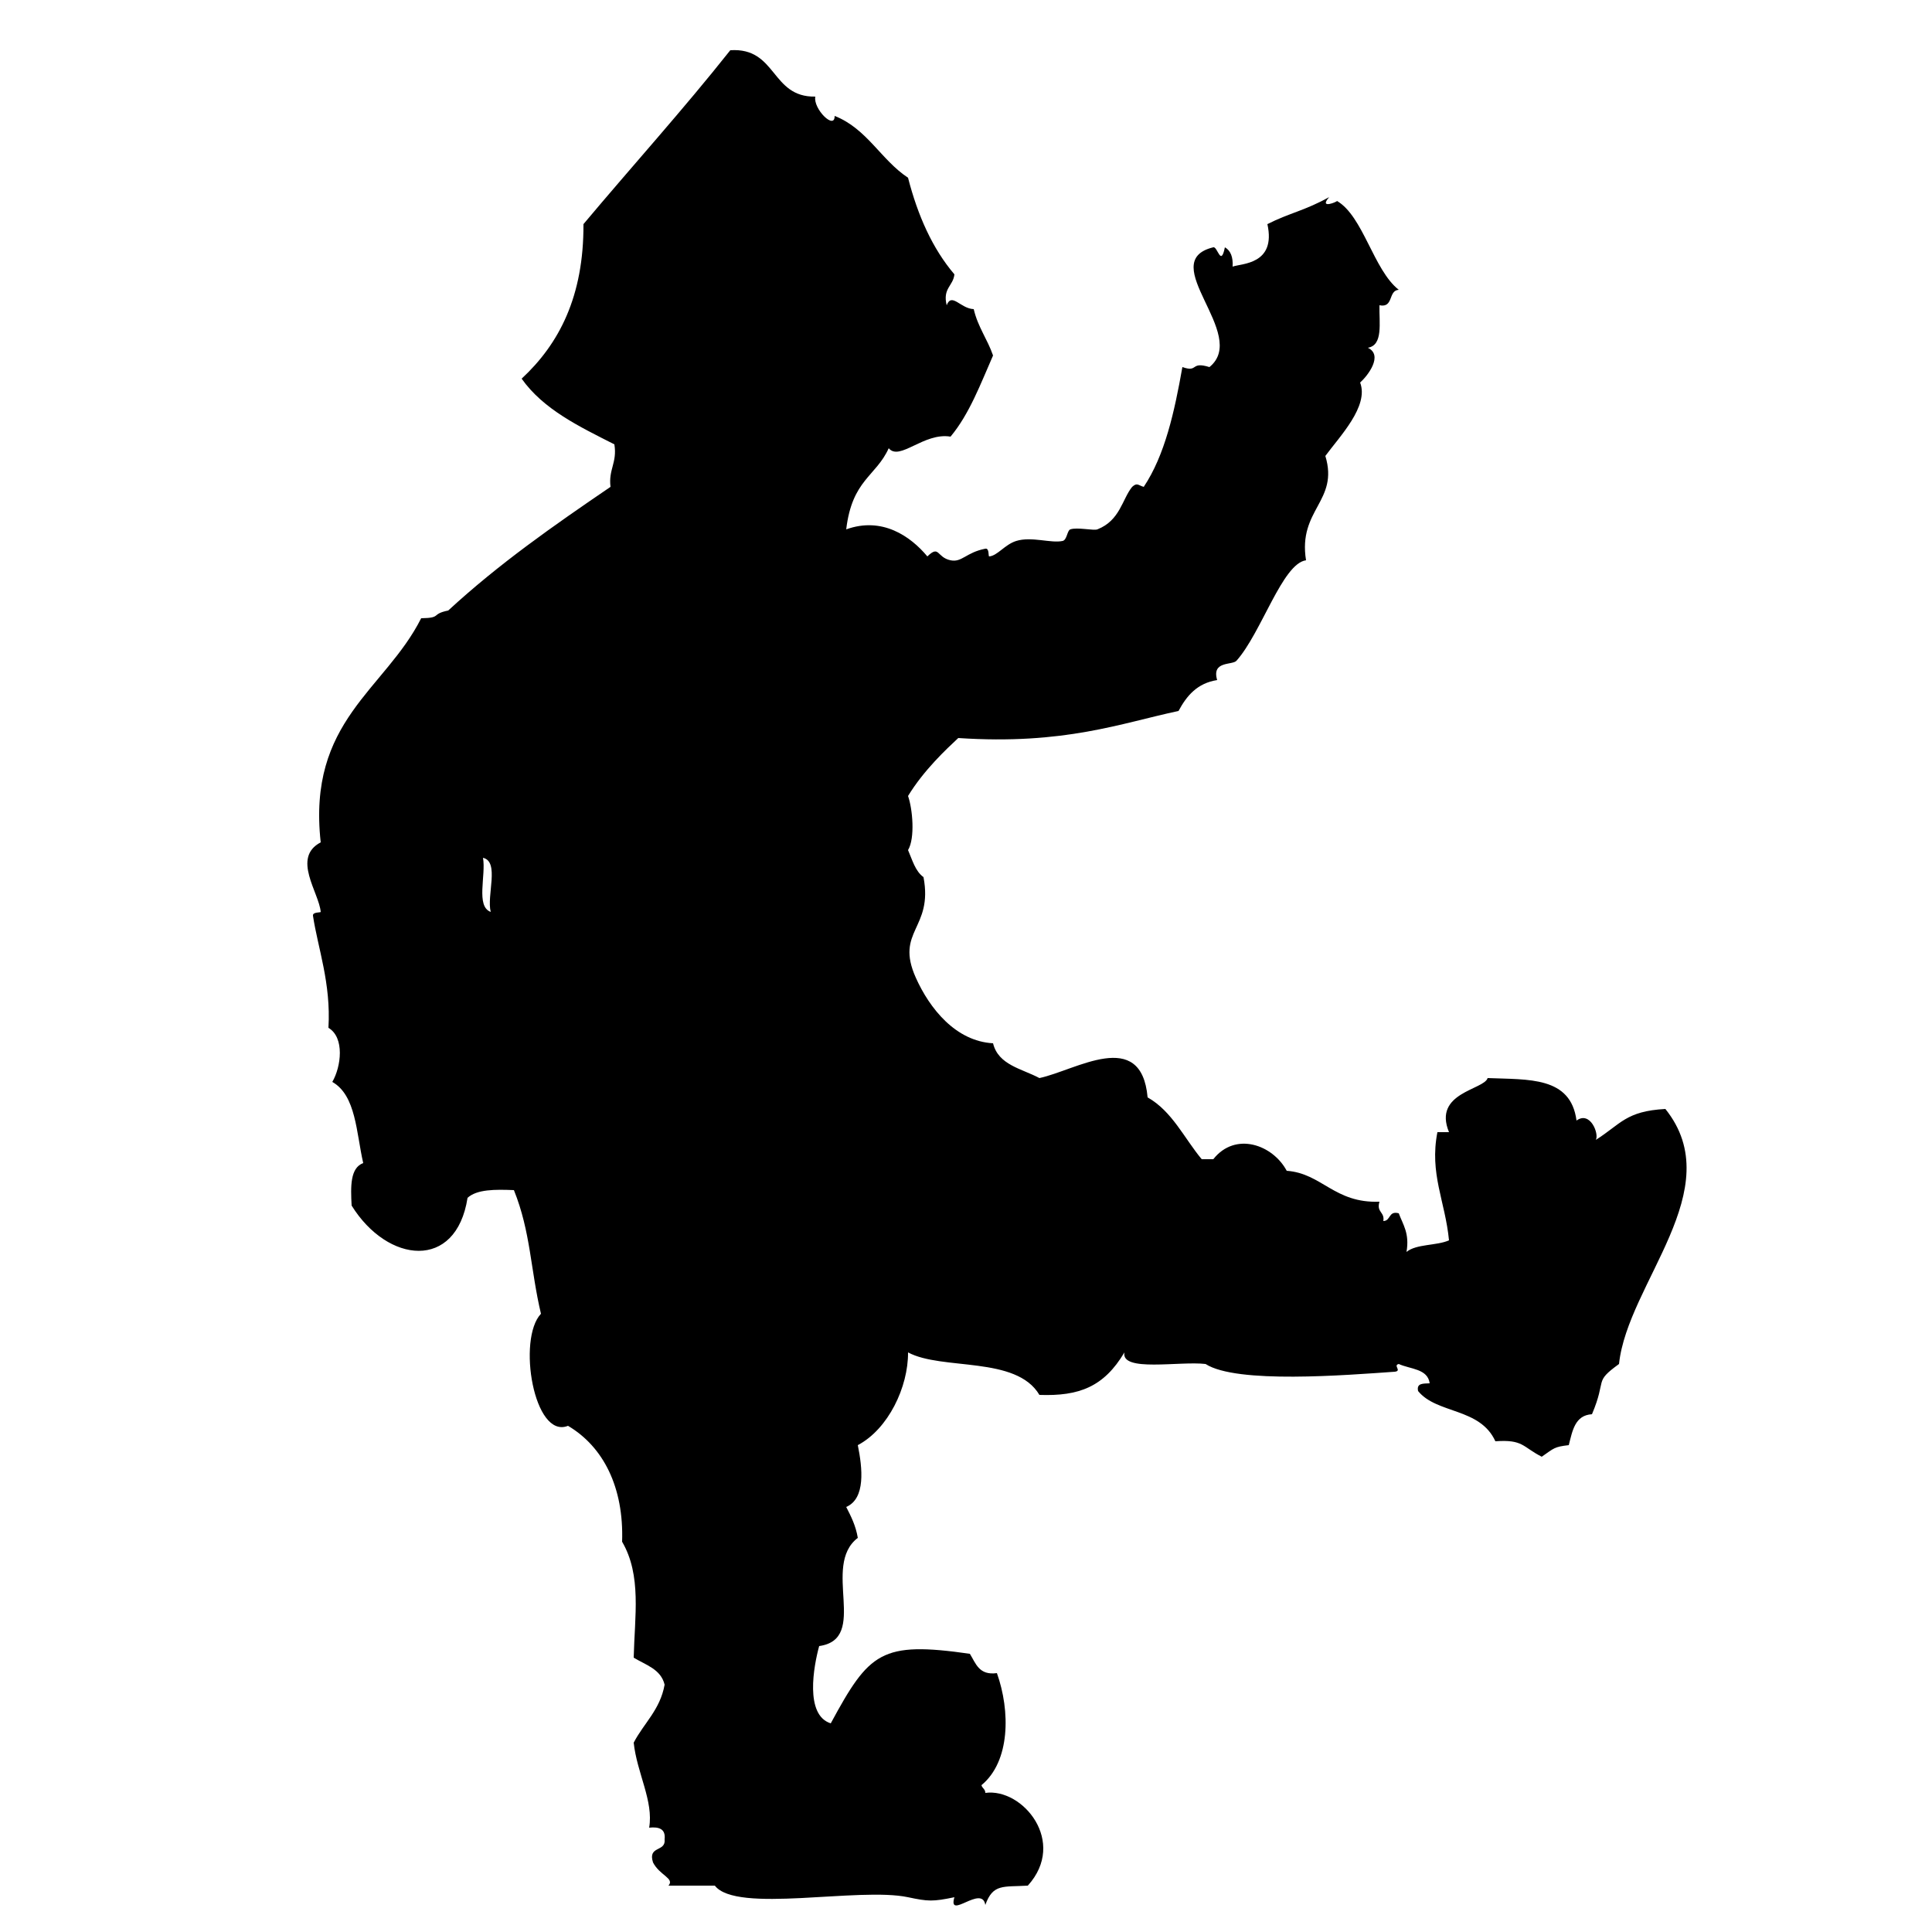 <?xml version="1.0" encoding="utf-8"?>
<!-- Generator: Adobe Illustrator 15.0.0, SVG Export Plug-In . SVG Version: 6.00 Build 0)  -->
<!DOCTYPE svg PUBLIC "-//W3C//DTD SVG 1.1//EN" "http://www.w3.org/Graphics/SVG/1.1/DTD/svg11.dtd">
<svg version="1.1" id="Background__x2B__Layer_1__x2B__Threshold_1_xA0_Image_1_"
	 xmlns="http://www.w3.org/2000/svg" xmlns:xlink="http://www.w3.org/1999/xlink" x="0px" y="0px" width="500px" height="500px"
	 viewBox="0 0 500 500" enable-background="new 0 0 500 500" xml:space="preserve">
<g>
	<path d="M219,137c9.29-3.347,16.643,1.767,21,7c3.179-3.061,2.345,0.229,6,1c2.948,0.622,3.988-2.017,9-3
		c1.088-0.213,0.729,2.021,1,2c2.133-0.161,4.041-3.081,7-4c3.979-1.235,8.986,0.66,12,0c1.158-0.253,1.161-2.709,2-3
		c1.782-0.619,6.028,0.38,7,0c5.89-2.3,6.417-7.842,9-11c1.313-1.2,1.573-0.39,3,0c5.47-8.198,7.947-19.386,10-31
		c4.255,1.478,1.935-1.567,7,0c10.437-8.426-14.193-27.304,1-31c1.118-0.272,1.951,5.188,3,0c1.483,0.85,2.15,2.517,2,5
		c2.278-0.835,11.319-0.495,9-11c5.731-2.902,9.705-3.483,16-7c-2.869,3.295,2.262,1.152,2,1c6.813,3.961,9.453,17.875,16,23
		c-2.819,0.18-1.247,4.753-5,4c-0.099,4.568,1.002,10.335-3,11c4.022,1.923,0.059,7.16-2,9c2.336,6.137-5.289,13.942-9,19
		c3.564,11.75-7.131,13.816-5,27c-6.119,0.82-11.543,18.779-18,26c-1.085,1.214-6.494-0.047-5,5c-5.187,0.813-7.902,4.097-10,8
		c-14.8,3.133-29.504,8.835-57,7c-3.098,2.897-8.876,8.258-13,15c1.16,3.254,1.877,10.883,0,14c1.11,2.557,1.869,5.465,4,7
		c2.556,13.426-7.414,13.877-2,26c3.583,8.023,10.346,16.473,20,17c1.361,5.639,7.436,6.564,12,9c9.379-1.971,26.364-13.188,28,5
		c6.378,3.622,9.454,10.546,14,16c1,0,2,0,3,0c5.729-7.236,15.412-3.732,19,3c9.144,0.667,12.297,8.432,24,8
		c-0.826,2.826,1.409,2.591,1,5c1.987-0.013,1.271-2.729,4-2c1.072,2.928,2.838,5.162,2,10c2.562-2.106,7.758-1.575,11-3
		c-0.976-10.141-5.104-17.205-3-28c1,0,2,0,3,0c-4.239-10.266,9.101-10.945,10-14c10.566,0.439,21.501-0.473,23,11
		c3.567-2.598,5.891,3.489,5,5c6.498-4.113,7.769-7.441,18-8c16.68,20.819-9.802,45.071-12,66c-6.659,4.84-3.065,3.717-7,13
		c-4.409,0.258-5.053,4.28-6,8c-3.806,0.444-3.762,0.762-7,3c-5.012-2.546-4.759-4.51-12-4c-3.968-8.733-15.159-7.033-20-13
		c-0.467-2.134,1.43-1.904,3-2c-0.511-3.823-5.03-3.635-8-5c-1.566,0.354,0.875,1.761-1,2c-12.652,0.878-40.961,3.195-49-2
		c-6.701-0.803-21.962,2.194-21-3c-5.321,8.944-11.758,11.365-22,11c-6.021-10.177-25.167-6.261-34-11
		c0.068,8.941-5.105,19.837-13,24c1.195,5.905,2.076,13.817-3,16c1.246,2.421,2.477,4.857,3,8c-9.539,7.28,3.043,26.162-10,28
		c-1.393,5.076-3.812,17.877,3,20c9.975-18.418,13.008-21.297,36-18c1.532,2.468,2.354,5.646,7,5c3.492,9.804,3.475,22.858-4,29
		c0.19,0.81,1.003,0.997,1,2c9.672-1.313,21.247,12.674,11,24c-6.342,0.389-9.015-0.572-11,5c-0.839-5.391-9.788,4.084-8-2
		c-5.6,1.162-6.794,1.104-12,0c-12.76-2.707-44.415,4.286-50-3c-4,0-8,0-12,0c1.663-1.876-2.295-2.651-4-6
		c-1.426-4.427,3.384-2.616,3-6c0.301-2.635-1.385-3.282-4-3c1.192-6.836-3.165-14.143-4-22c2.622-5.045,6.838-8.496,8-15
		c-0.956-4.044-4.898-5.101-8-7c0.246-10.719,2.096-21.298-3-30c0.478-14.13-4.888-24.611-14-30c-8.827,3.57-13.195-22.458-7-29
		c-2.726-11.509-2.643-21.159-7-32c-4.859-0.193-9.56-0.227-12,2c-2.946,18.927-20.703,16.983-30,2c-0.263-4.929-0.399-9.733,3-11
		c-1.808-7.857-1.834-17.499-8-21c2.288-3.922,3.25-11.482-1-14c0.688-11.568-2.738-20.612-4-29c-0.157-1.042,2.02-0.774,2-1
		c-0.413-4.99-7.566-14.039,0-18c-3.499-31.499,16.615-39.384,26-58c5.454-0.077,2.401-1.067,7-2c13.154-12.116,27.147-21.882,42-32
		c-0.563-4.564,1.772-6.228,1-11c-9.063-4.603-18.332-9.001-24-17c9.68-8.987,16.085-21.249,16-40
		c12.619-15.047,25.766-29.568,38-45c12.113-0.78,10.445,12.222,22,12c-0.609,3.184,5.082,8.788,5,5c8.377,3.29,11.979,11.355,19,16
		c2.523,9.811,6.327,18.34,12,25c-0.306,3.027-3.094,3.573-2,8c1.313-3.413,3.568,0.883,7,1c1.06,4.608,3.551,7.783,5,12
		c-3.251,7.416-6.146,15.188-11,21c-6.913-1.156-13.187,6.428-16,3C226.691,123.33,220.53,124.117,219,137z M127,236
		c-1.106-4.226,2.354-13.021-2-14C125.817,226.517,123.073,234.594,127,236z"/>
</g>
</svg>
